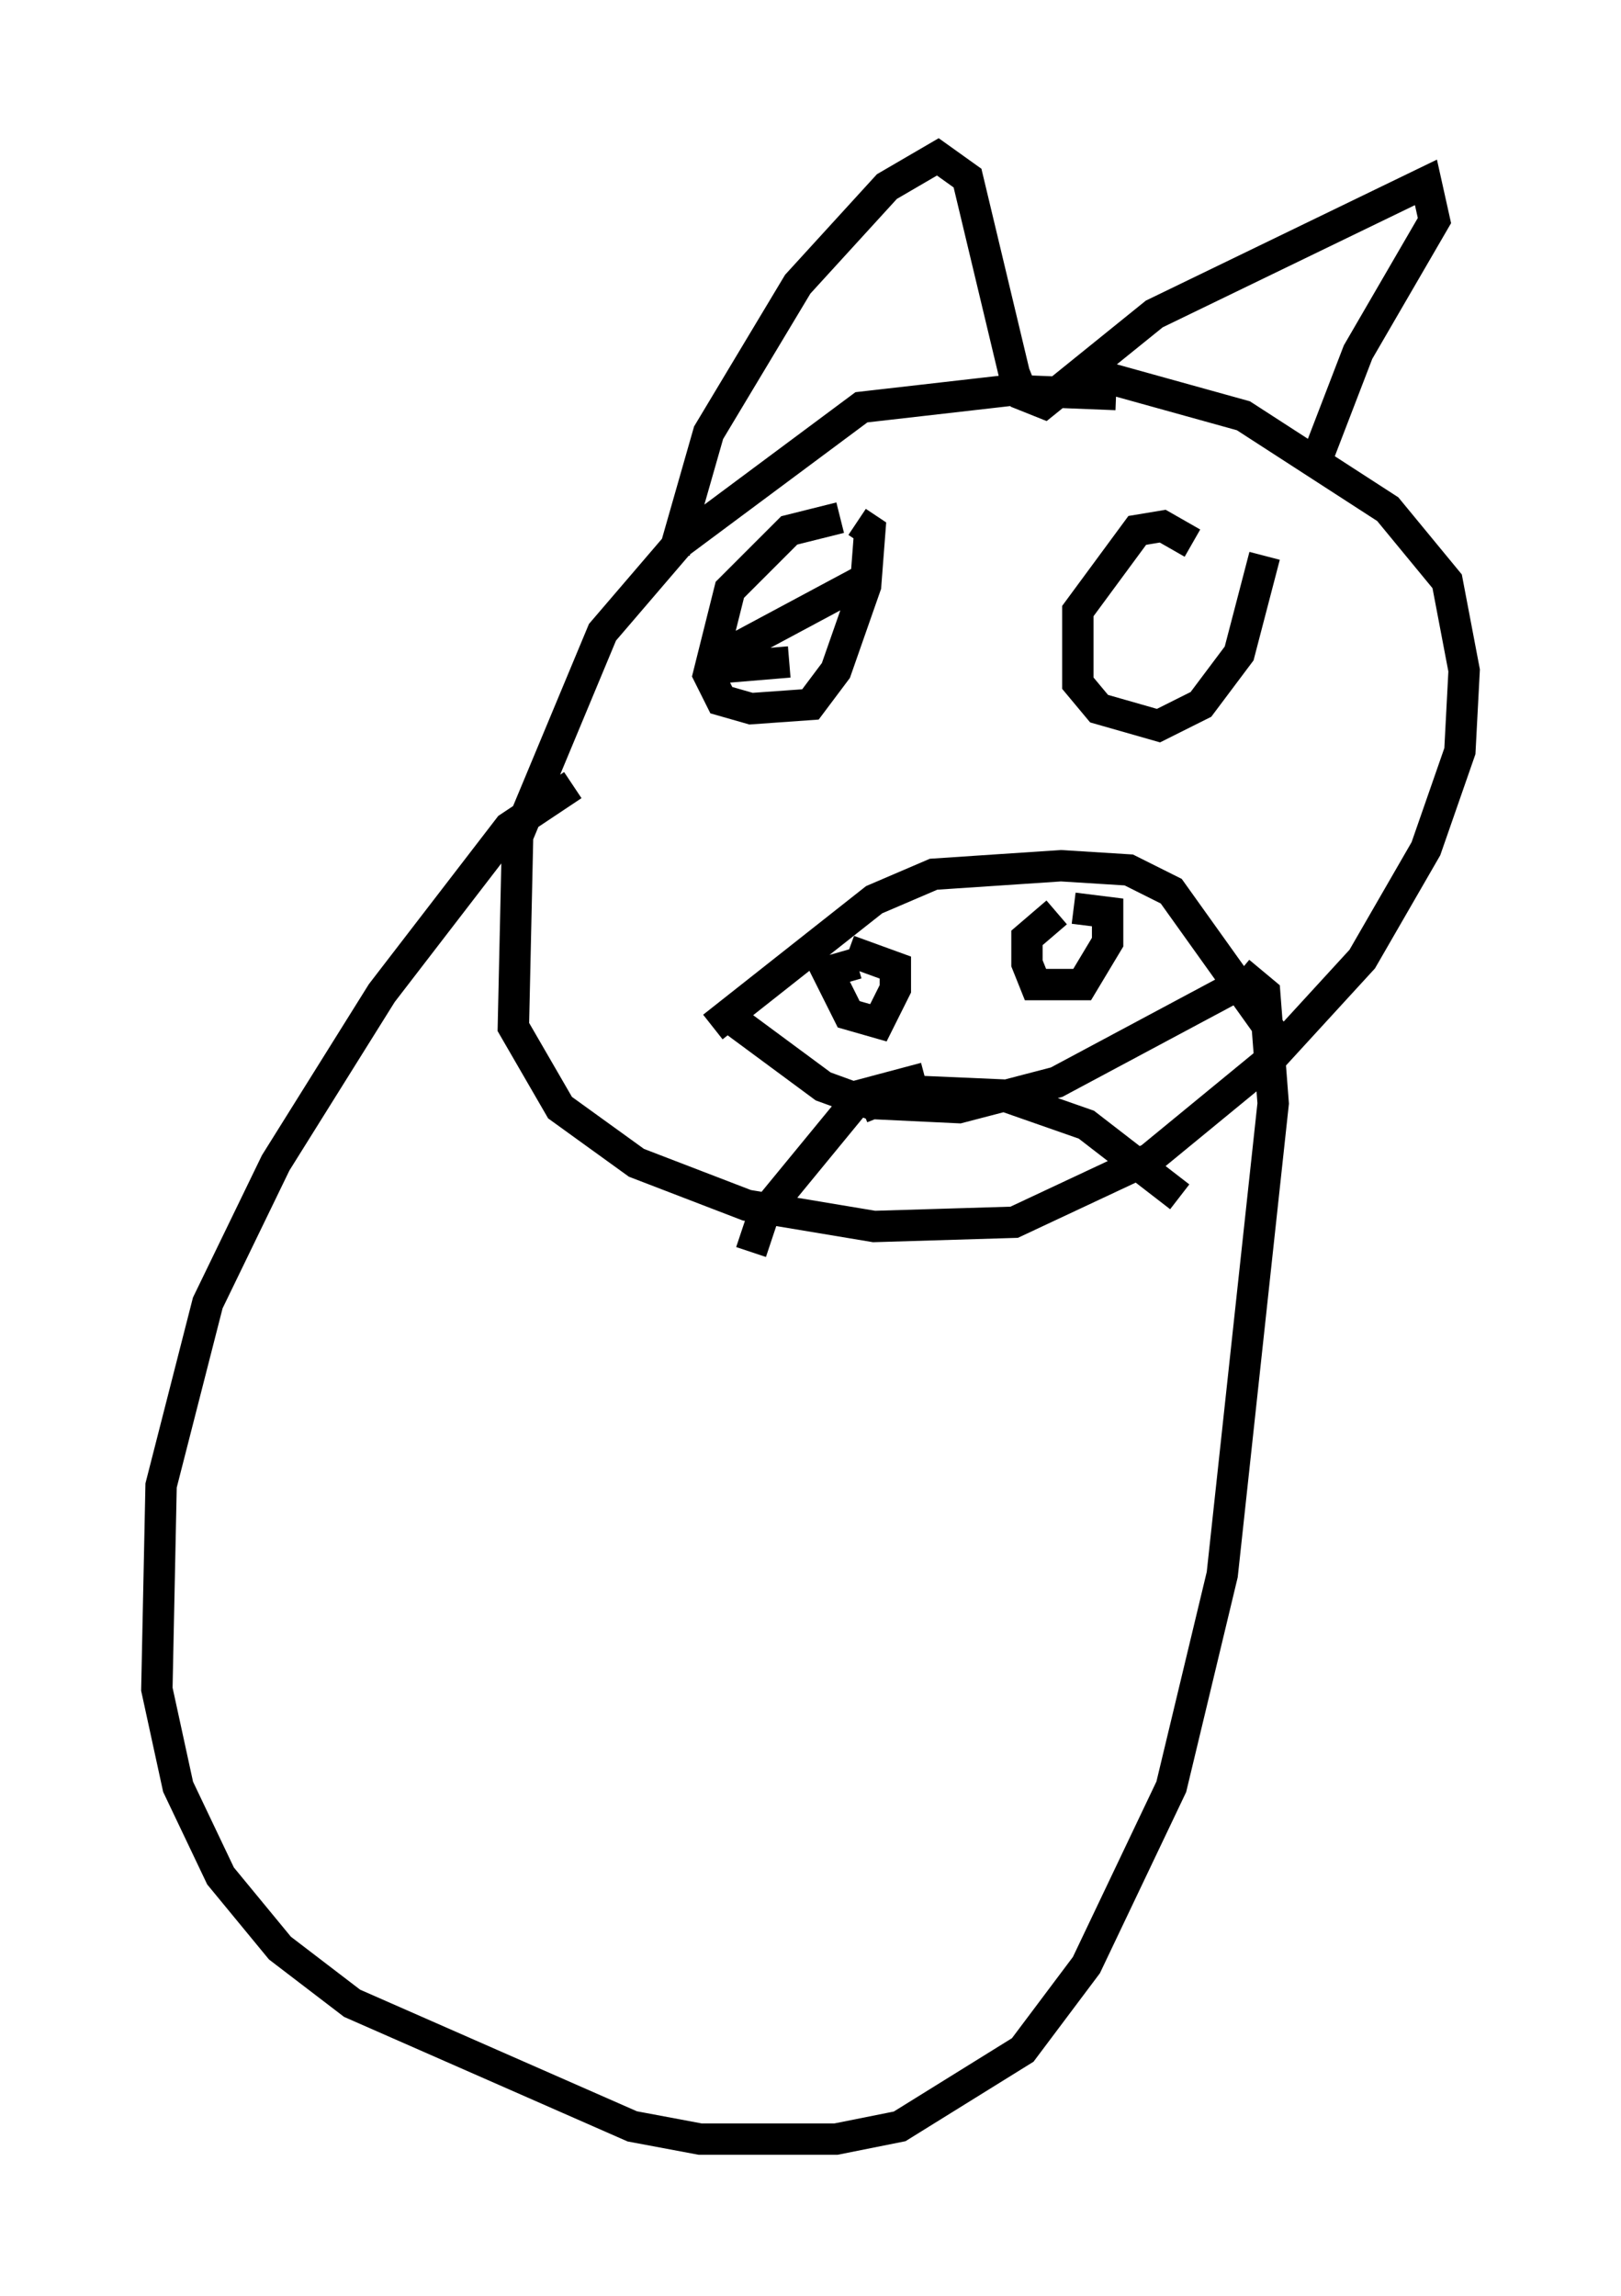 <?xml version="1.0" encoding="utf-8" ?>
<svg baseProfile="full" height="73.193" version="1.1" width="51.677" xmlns="http://www.w3.org/2000/svg" xmlns:ev="http://www.w3.org/2001/xml-events" xmlns:xlink="http://www.w3.org/1999/xlink"><defs /><rect fill="white" height="73.193" width="51.677" x="0" y="0" /><path d="M36.664, 13.119 m-1.083, -0.541 l-3.383, -0.135 -4.736, 0.541 l-5.819, 4.33 -2.436, 2.842 l-2.706, 6.495 -0.135, 6.089 l1.488, 2.571 2.436, 1.759 l3.518, 1.353 4.059, 0.677 l4.465, -0.135 4.33, -2.03 l3.789, -3.112 2.977, -3.248 l2.03, -3.518 1.083, -3.112 l0.135, -2.571 -0.541, -2.842 l-1.894, -2.3 -4.601, -2.977 l-4.871, -1.353 m-12.043, 20.839 l5.142, -4.059 1.894, -0.812 l4.059, -0.271 2.165, 0.135 l1.353, 0.677 3.383, 4.736 m-17.591, -0.812 l3.112, 2.3 1.488, 0.541 l2.842, 0.135 3.112, -0.812 l5.819, -3.112 m-12.043, 0.271 l0.0, 0.0 m-0.135, -0.947 l-0.947, 0.271 0.677, 1.353 l0.947, 0.271 0.541, -1.083 l0.0, -0.677 -1.488, -0.541 m6.631, -1.218 l-0.947, 0.812 0.0, 0.812 l0.271, 0.677 1.488, 0.0 l0.812, -1.353 0.0, -0.947 l-1.083, -0.135 m-4.736, 5.413 l-2.03, 0.541 -3.112, 3.789 l-0.406, 1.218 m3.518, -4.601 l1.353, -0.541 3.112, 0.135 l2.706, 0.947 2.977, 2.3 m-10.825, -21.651 l-1.624, 0.406 -1.894, 1.894 l-0.677, 2.706 0.406, 0.812 l0.947, 0.271 1.894, -0.135 l0.812, -1.083 0.947, -2.706 l0.135, -1.759 -0.406, -0.271 m10.69, 0.677 l-0.947, -0.541 -0.812, 0.135 l-1.894, 2.571 0.0, 2.3 l0.677, 0.812 1.894, 0.541 l1.353, -0.677 1.218, -1.624 l0.812, -3.112 m-3.112, 1.488 l0.0, 0.0 m-9.743, -0.677 l-3.789, 2.03 -0.135, 0.677 l1.624, -0.135 m-3.654, -3.518 l1.083, -3.789 2.842, -4.736 l2.842, -3.112 1.624, -0.947 l0.947, 0.677 1.488, 6.225 l0.271, 0.677 0.677, 0.271 l3.518, -2.842 8.66, -4.195 l0.271, 1.218 -2.436, 4.195 l-1.353, 3.518 m-23.68, 10.284 l-2.03, 1.353 -4.059, 5.277 l-3.383, 5.413 -2.165, 4.465 l-1.488, 5.819 -0.135, 6.495 l0.677, 3.112 1.353, 2.842 l1.894, 2.3 2.3, 1.759 l8.931, 3.924 2.165, 0.406 l4.33, 0.0 2.03, -0.406 l3.924, -2.436 2.03, -2.706 l2.706, -5.683 1.624, -6.766 l1.624, -15.02 -0.271, -3.518 l-0.812, -0.677 " fill="none" stroke="black" stroke-width="1" /></svg>